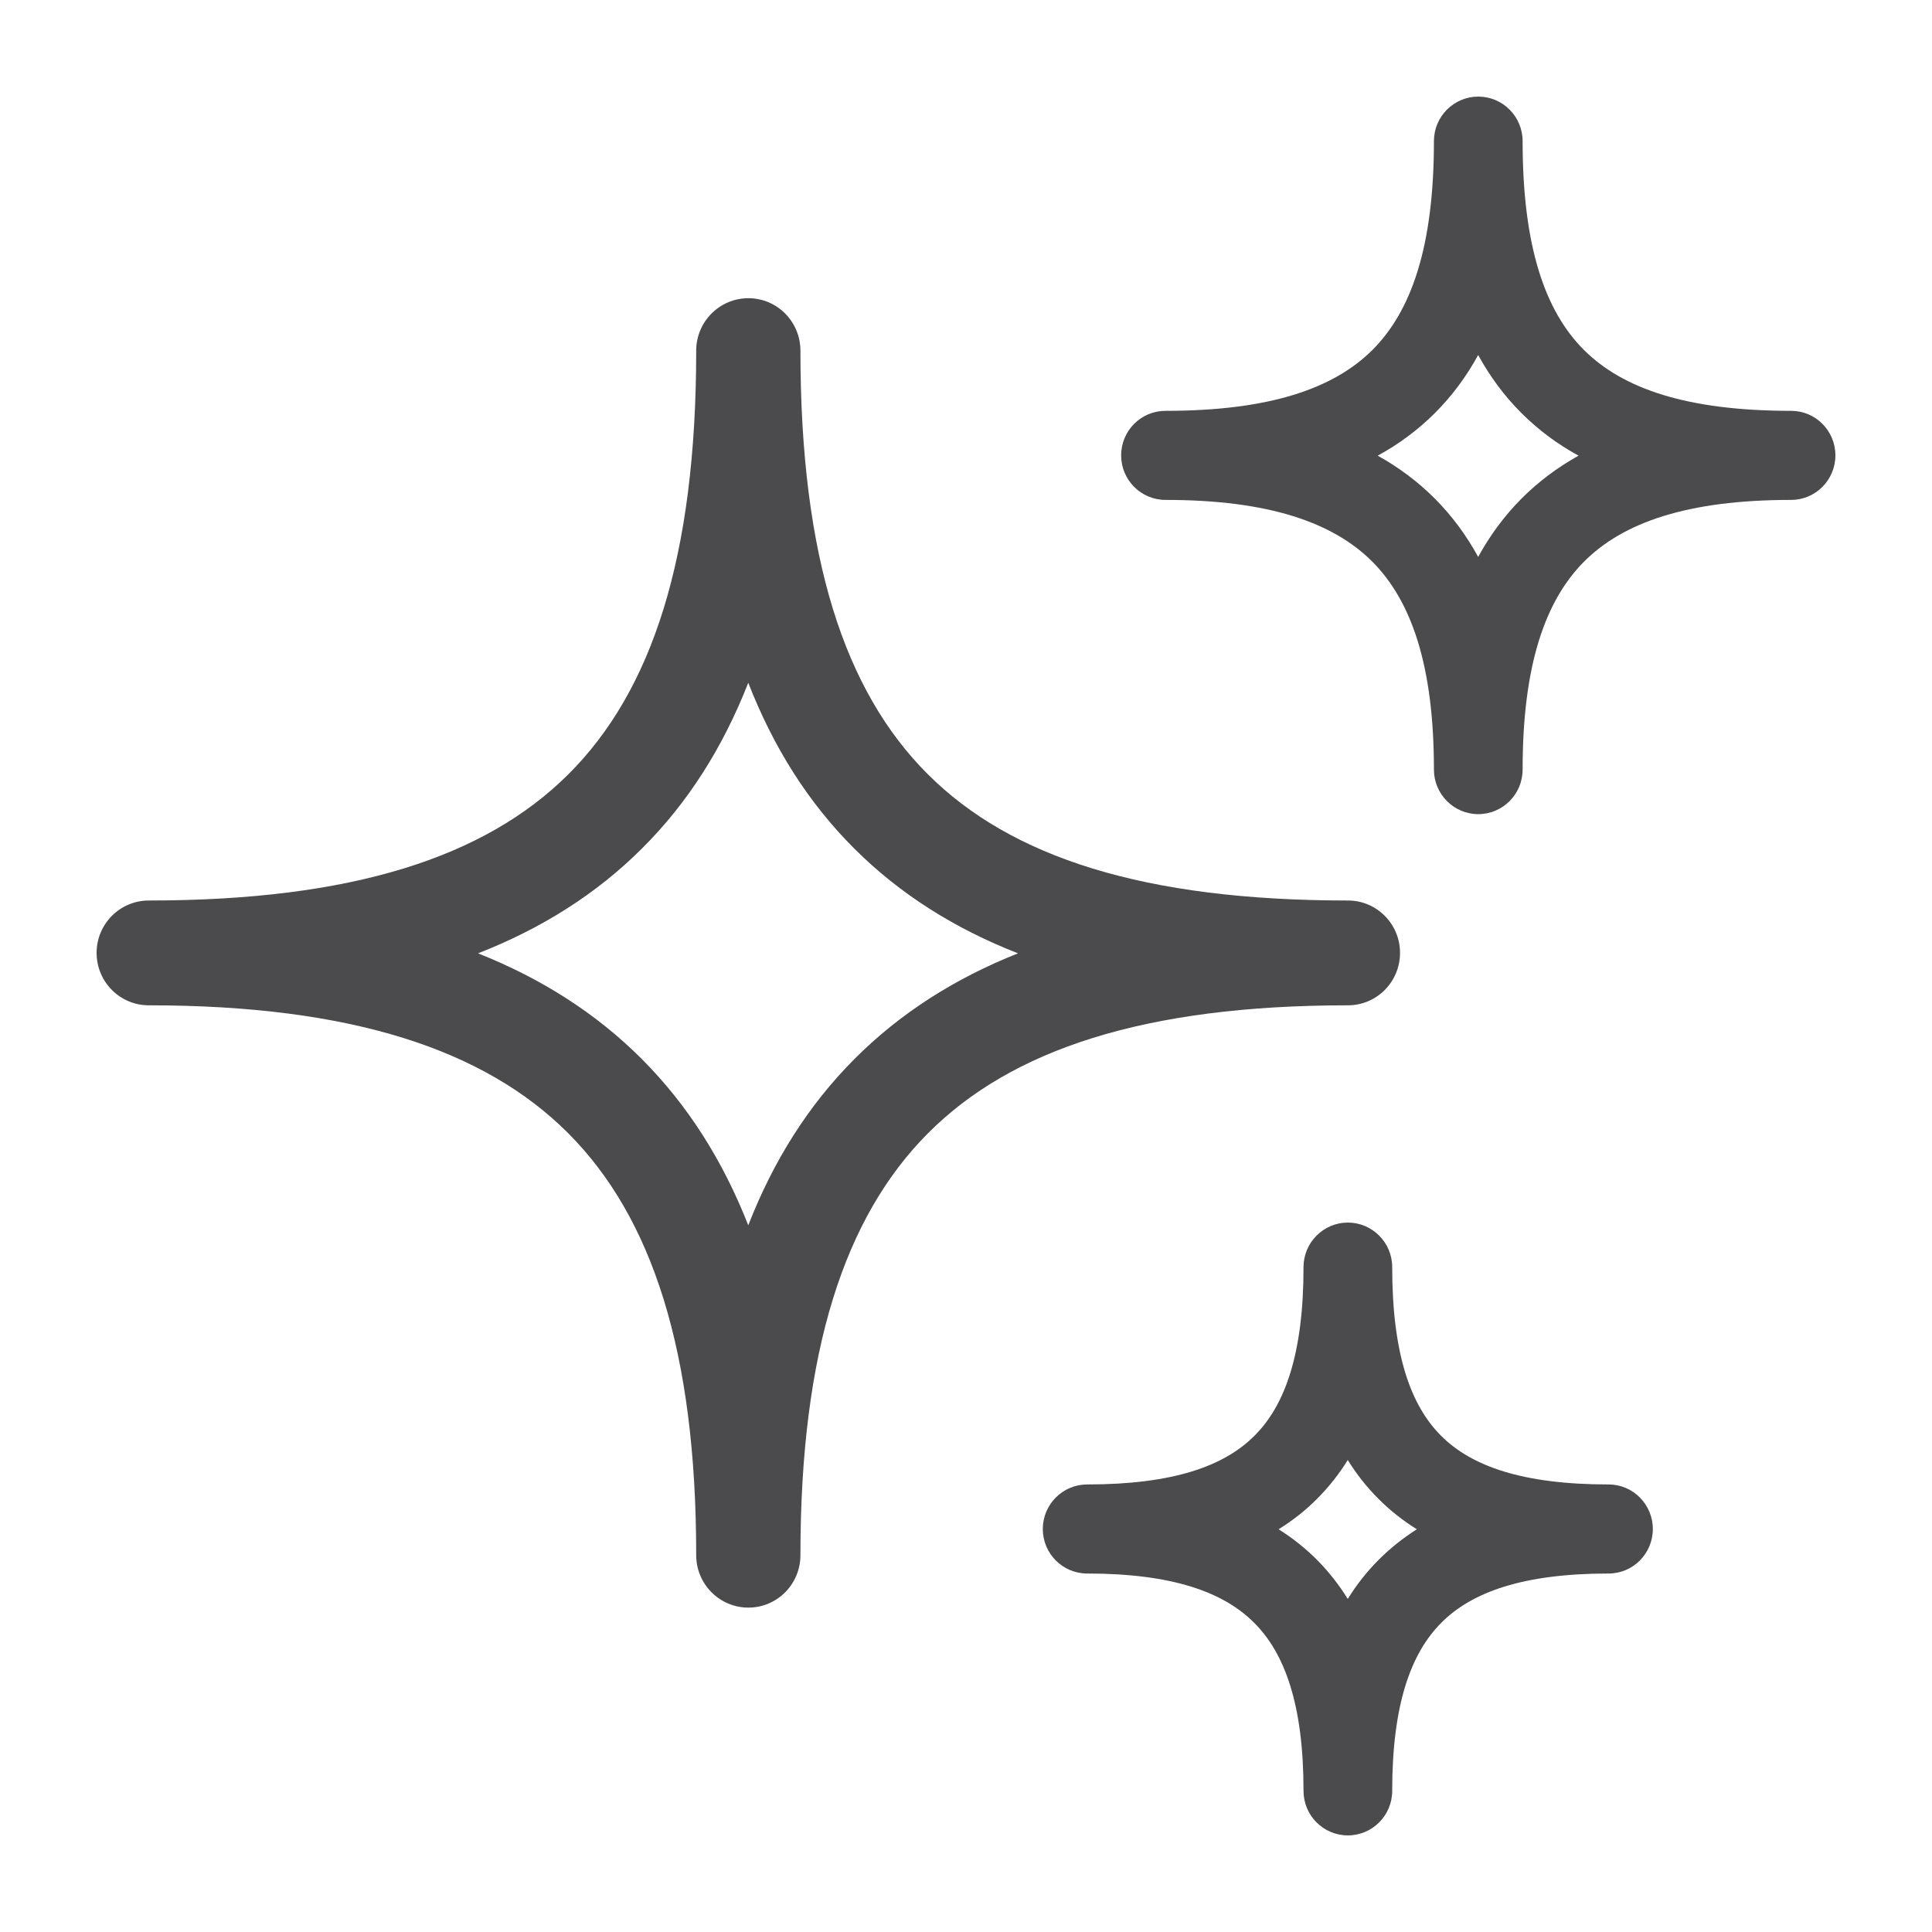 <svg width="20" height="20" viewBox="0 0 20 20" fill="none" xmlns="http://www.w3.org/2000/svg">
<path fill-rule="evenodd" clip-rule="evenodd" d="M7.747 3.087C8.045 3.087 8.286 3.33 8.286 3.63C8.286 5.772 8.743 7.156 9.605 8.015C10.467 8.876 11.845 9.322 13.954 9.322C14.252 9.322 14.493 9.565 14.493 9.864C14.493 10.164 14.252 10.407 13.954 10.407C11.849 10.407 10.469 10.865 9.606 11.732C8.742 12.599 8.286 13.985 8.286 16.099C8.286 16.399 8.045 16.642 7.747 16.642C7.449 16.642 7.207 16.399 7.207 16.099C7.207 13.986 6.748 12.6 5.883 11.732C5.018 10.865 3.637 10.407 1.54 10.407C1.242 10.407 1 10.164 1 9.864C1 9.565 1.242 9.322 1.54 9.322C3.641 9.322 5.02 8.876 5.884 8.015C6.747 7.155 7.207 5.771 7.207 3.63C7.207 3.33 7.449 3.087 7.747 3.087ZM7.746 7.068C7.484 7.736 7.122 8.31 6.644 8.785C6.172 9.256 5.605 9.612 4.949 9.869C5.606 10.13 6.173 10.491 6.646 10.965C7.122 11.443 7.484 12.017 7.746 12.684C8.006 12.017 8.367 11.443 8.843 10.965C9.315 10.491 9.881 10.13 10.538 9.869C9.882 9.612 9.316 9.256 8.844 8.785C8.367 8.309 8.006 7.736 7.746 7.068Z" fill="#4B4B4E"/>
<path fill-rule="evenodd" clip-rule="evenodd" d="M15.303 1C15.556 1 15.762 1.206 15.762 1.461C15.762 2.558 15.997 3.223 16.397 3.623C16.799 4.023 17.461 4.253 18.542 4.253C18.795 4.253 19 4.459 19 4.714C19 4.968 18.795 5.175 18.542 5.175C17.464 5.175 16.801 5.41 16.398 5.814C15.996 6.218 15.762 6.885 15.762 7.967C15.762 8.221 15.556 8.428 15.303 8.428C15.05 8.428 14.844 8.221 14.844 7.967C14.844 6.885 14.609 6.219 14.206 5.814C13.802 5.41 13.138 5.175 12.065 5.175C11.811 5.175 11.606 4.968 11.606 4.714C11.606 4.459 11.811 4.253 12.065 4.253C13.141 4.253 13.804 4.024 14.207 3.623C14.608 3.222 14.844 2.558 14.844 1.461C14.844 1.206 15.05 1 15.303 1ZM15.302 3.675C15.18 3.898 15.031 4.099 14.853 4.277C14.677 4.452 14.48 4.598 14.262 4.717C14.48 4.838 14.678 4.986 14.854 5.162C15.032 5.341 15.18 5.542 15.302 5.765C15.424 5.542 15.572 5.341 15.75 5.162C15.925 4.986 16.123 4.839 16.341 4.717C16.123 4.598 15.926 4.452 15.751 4.277C15.572 4.099 15.424 3.898 15.302 3.675Z" fill="#4B4B4E"/>
<path fill-rule="evenodd" clip-rule="evenodd" d="M13.953 12.656C14.206 12.656 14.412 12.863 14.412 13.117C14.412 14.023 14.606 14.552 14.919 14.864C15.232 15.177 15.76 15.367 16.652 15.367C16.905 15.367 17.11 15.574 17.11 15.828C17.11 16.083 16.905 16.289 16.652 16.289C15.763 16.289 15.234 16.483 14.92 16.799C14.605 17.115 14.412 17.646 14.412 18.539C14.412 18.794 14.206 19 13.953 19C13.7 19 13.494 18.794 13.494 18.539C13.494 17.647 13.3 17.116 12.984 16.8C12.669 16.483 12.14 16.289 11.254 16.289C11.001 16.289 10.795 16.083 10.795 15.828C10.795 15.574 11.001 15.367 11.254 15.367C12.143 15.367 12.671 15.178 12.985 14.864C13.299 14.552 13.494 14.022 13.494 13.117C13.494 12.863 13.7 12.656 13.953 12.656ZM13.952 15.114C13.861 15.261 13.754 15.396 13.631 15.519C13.511 15.639 13.379 15.742 13.236 15.831C13.38 15.921 13.512 16.026 13.633 16.147C13.755 16.27 13.861 16.405 13.952 16.552C14.043 16.405 14.149 16.27 14.271 16.148C14.391 16.027 14.524 15.922 14.667 15.831C14.524 15.742 14.392 15.638 14.272 15.518C14.149 15.396 14.043 15.261 13.952 15.114Z" fill="#4B4B4E"/>
</svg>
